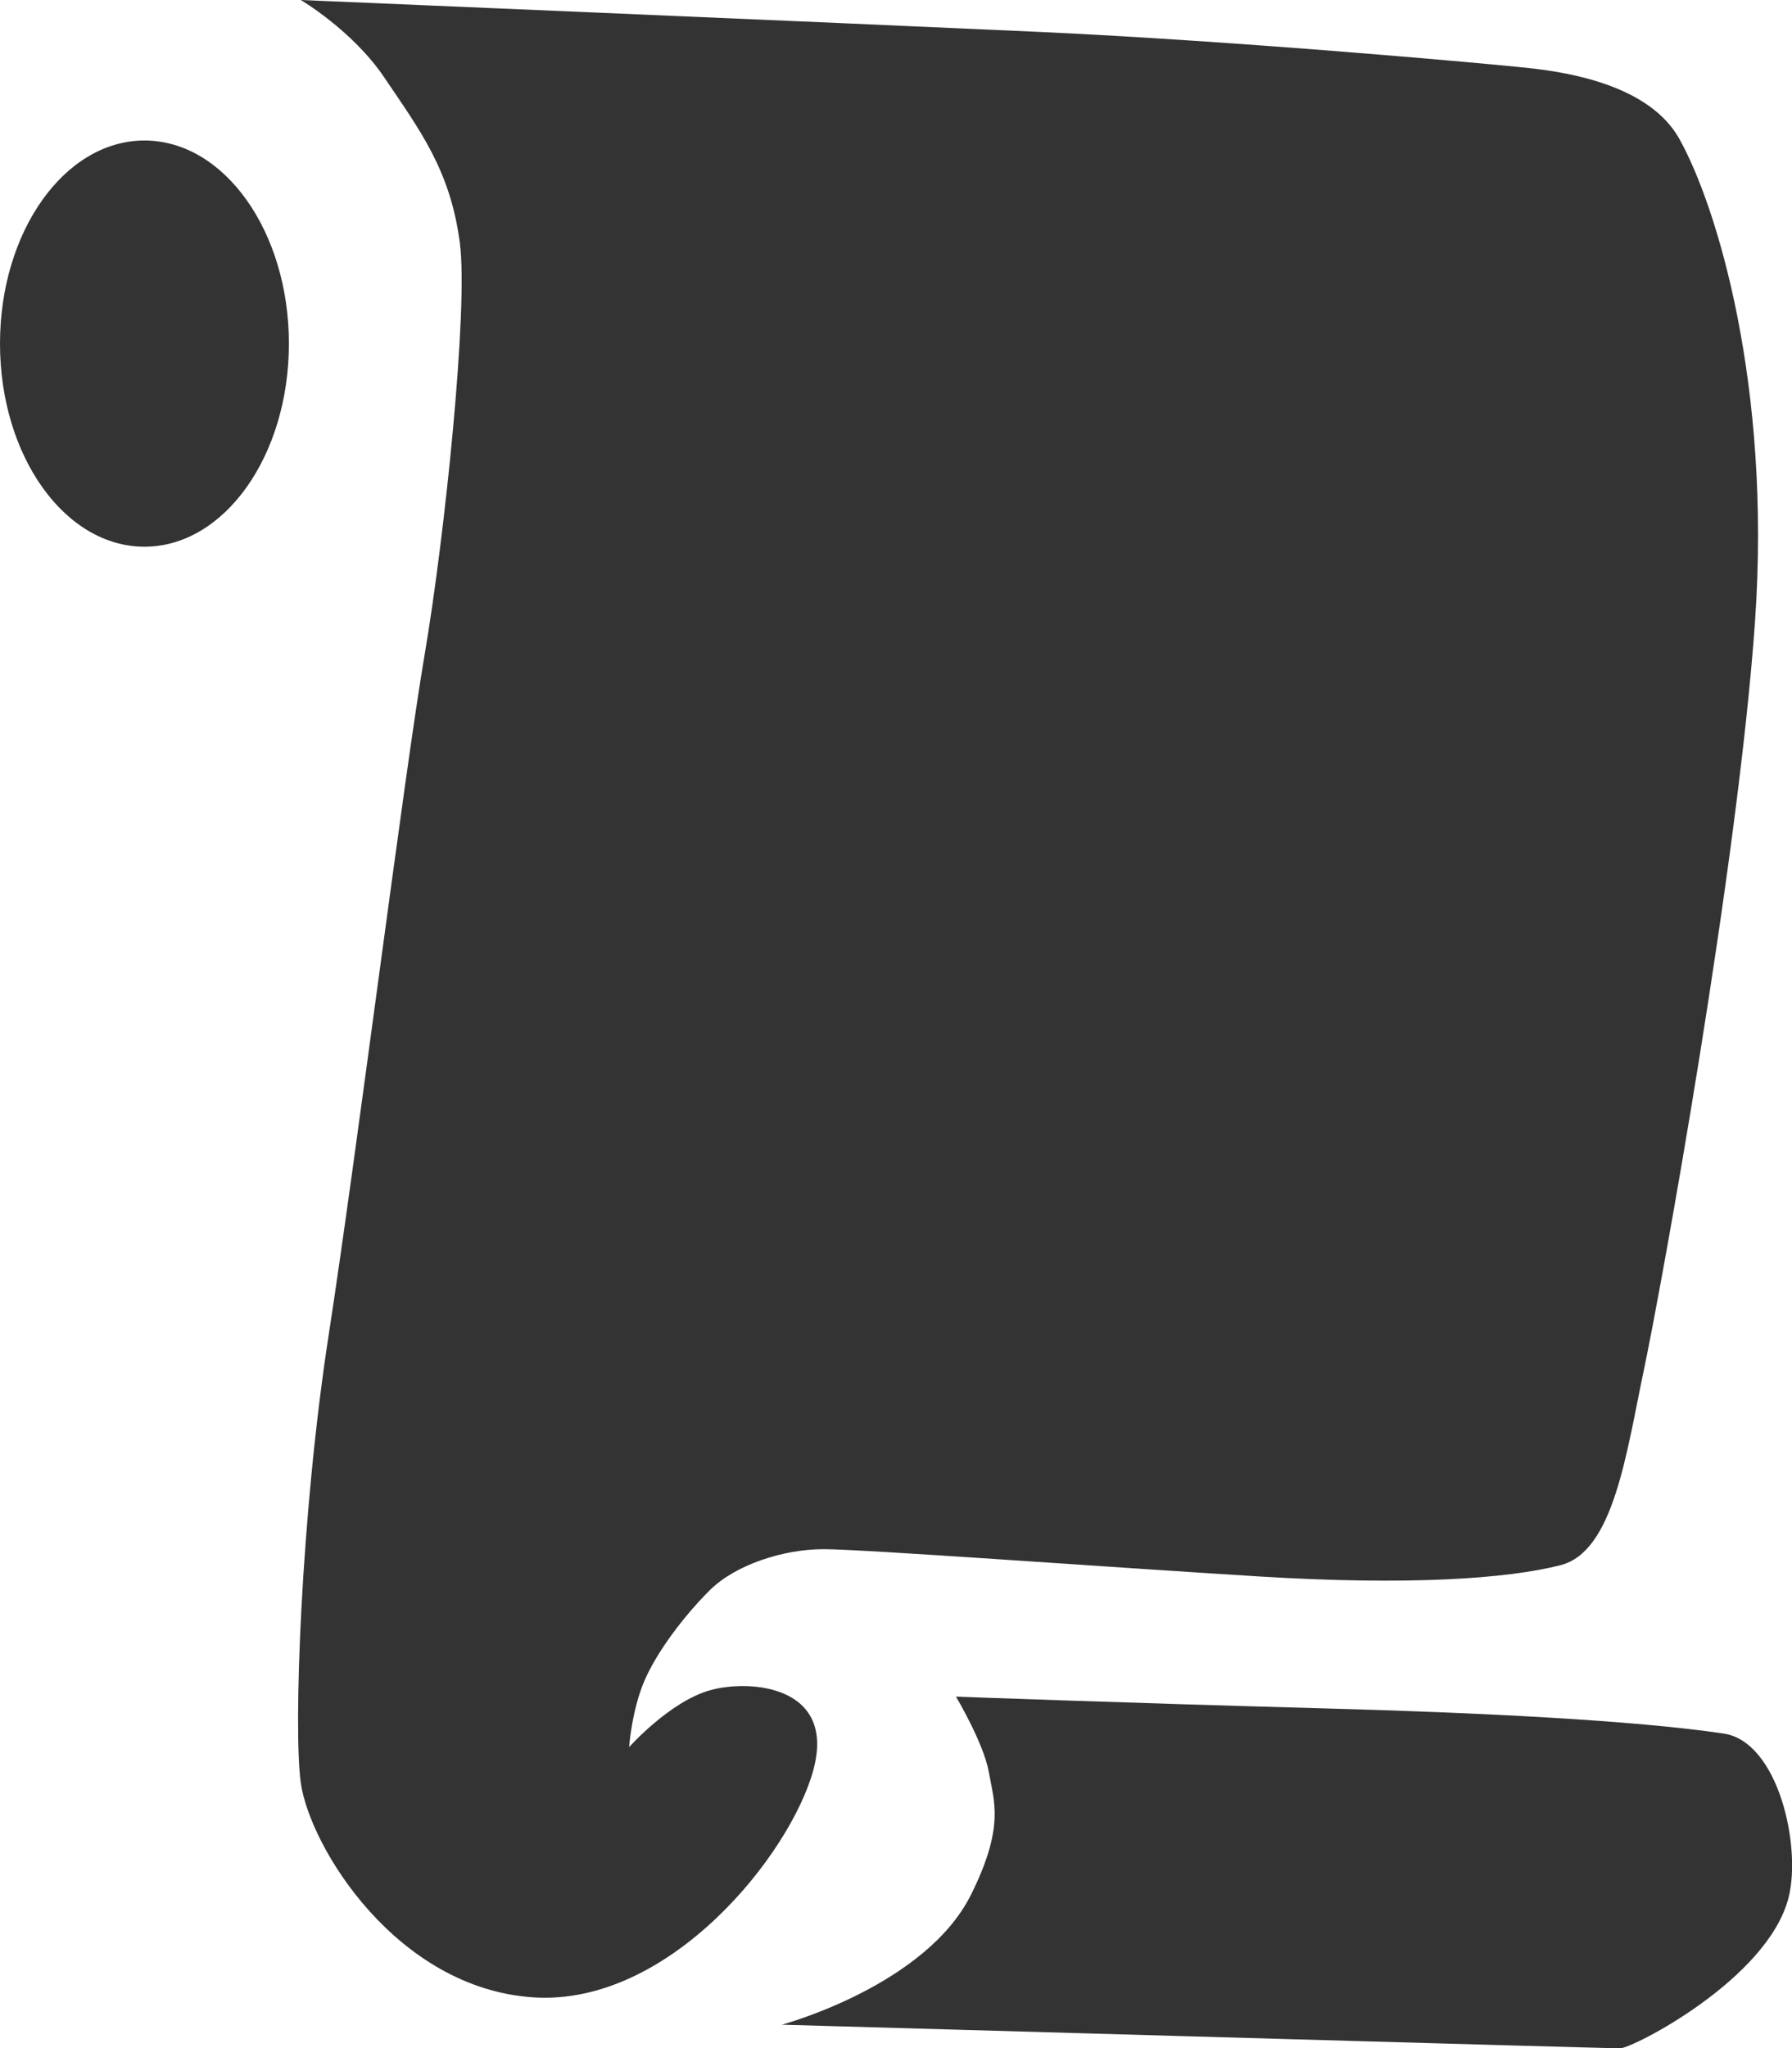 <svg xmlns="http://www.w3.org/2000/svg" xmlns:xlink="http://www.w3.org/1999/xlink" x="0" y="0" version="1.1" viewBox="0 0 17.504 20" xml:space="preserve" style="enable-background:new 0 0 17.504 20"><g id="icon-sign-in-log"><g><path style="fill:#333" d="M2.938,0c0,0,5.252,0.222,7.201,0.311c1.948,0.089,4.414,0.311,4.809,0.355 c0.395,0.044,1.166,0.173,1.455,0.689c0.37,0.661,0.9,2.415,0.74,4.709c-0.166,2.382-0.912,6.486-1.085,7.308 c-0.173,0.822-0.296,1.777-0.814,1.91c-0.518,0.133-1.48,0.2-2.935,0.111c-1.455-0.089-3.872-0.267-4.266-0.267 c-0.395,0-0.863,0.155-1.109,0.4c-0.247,0.245-0.518,0.6-0.641,0.889c-0.123,0.289-0.148,0.644-0.148,0.644 s0.395-0.444,0.789-0.555c0.394-0.111,1.233-0.044,1.011,0.777c-0.222,0.822-1.406,2.31-2.737,2.221 c-1.332-0.089-2.176-1.46-2.269-2.088c-0.075-0.506,0-2.621,0.271-4.376c0.271-1.755,0.74-5.487,0.937-6.642 c0.197-1.155,0.428-3.381,0.345-4.021c-0.092-0.711-0.388-1.1-0.74-1.621C3.444,0.298,2.938,0,2.938,0z"/><path style="fill:#333" d="M9.338,16.566c0,0,1.77,0.065,3.576,0.114c1.579,0.043,3.052,0.118,3.921,0.246 c0.537,0.079,0.763,1.105,0.635,1.604C17.266,19.325,15.947,20,15.824,20c-0.123,0-8.187-0.231-8.187-0.231 s1.406-0.378,1.849-1.272c0.33-0.664,0.222-0.909,0.173-1.193C9.609,17.02,9.338,16.566,9.338,16.566z"/><ellipse style="fill:#333" cx="1.411" cy="3.355" rx="1.411" ry="1.983"/></g></g></svg>